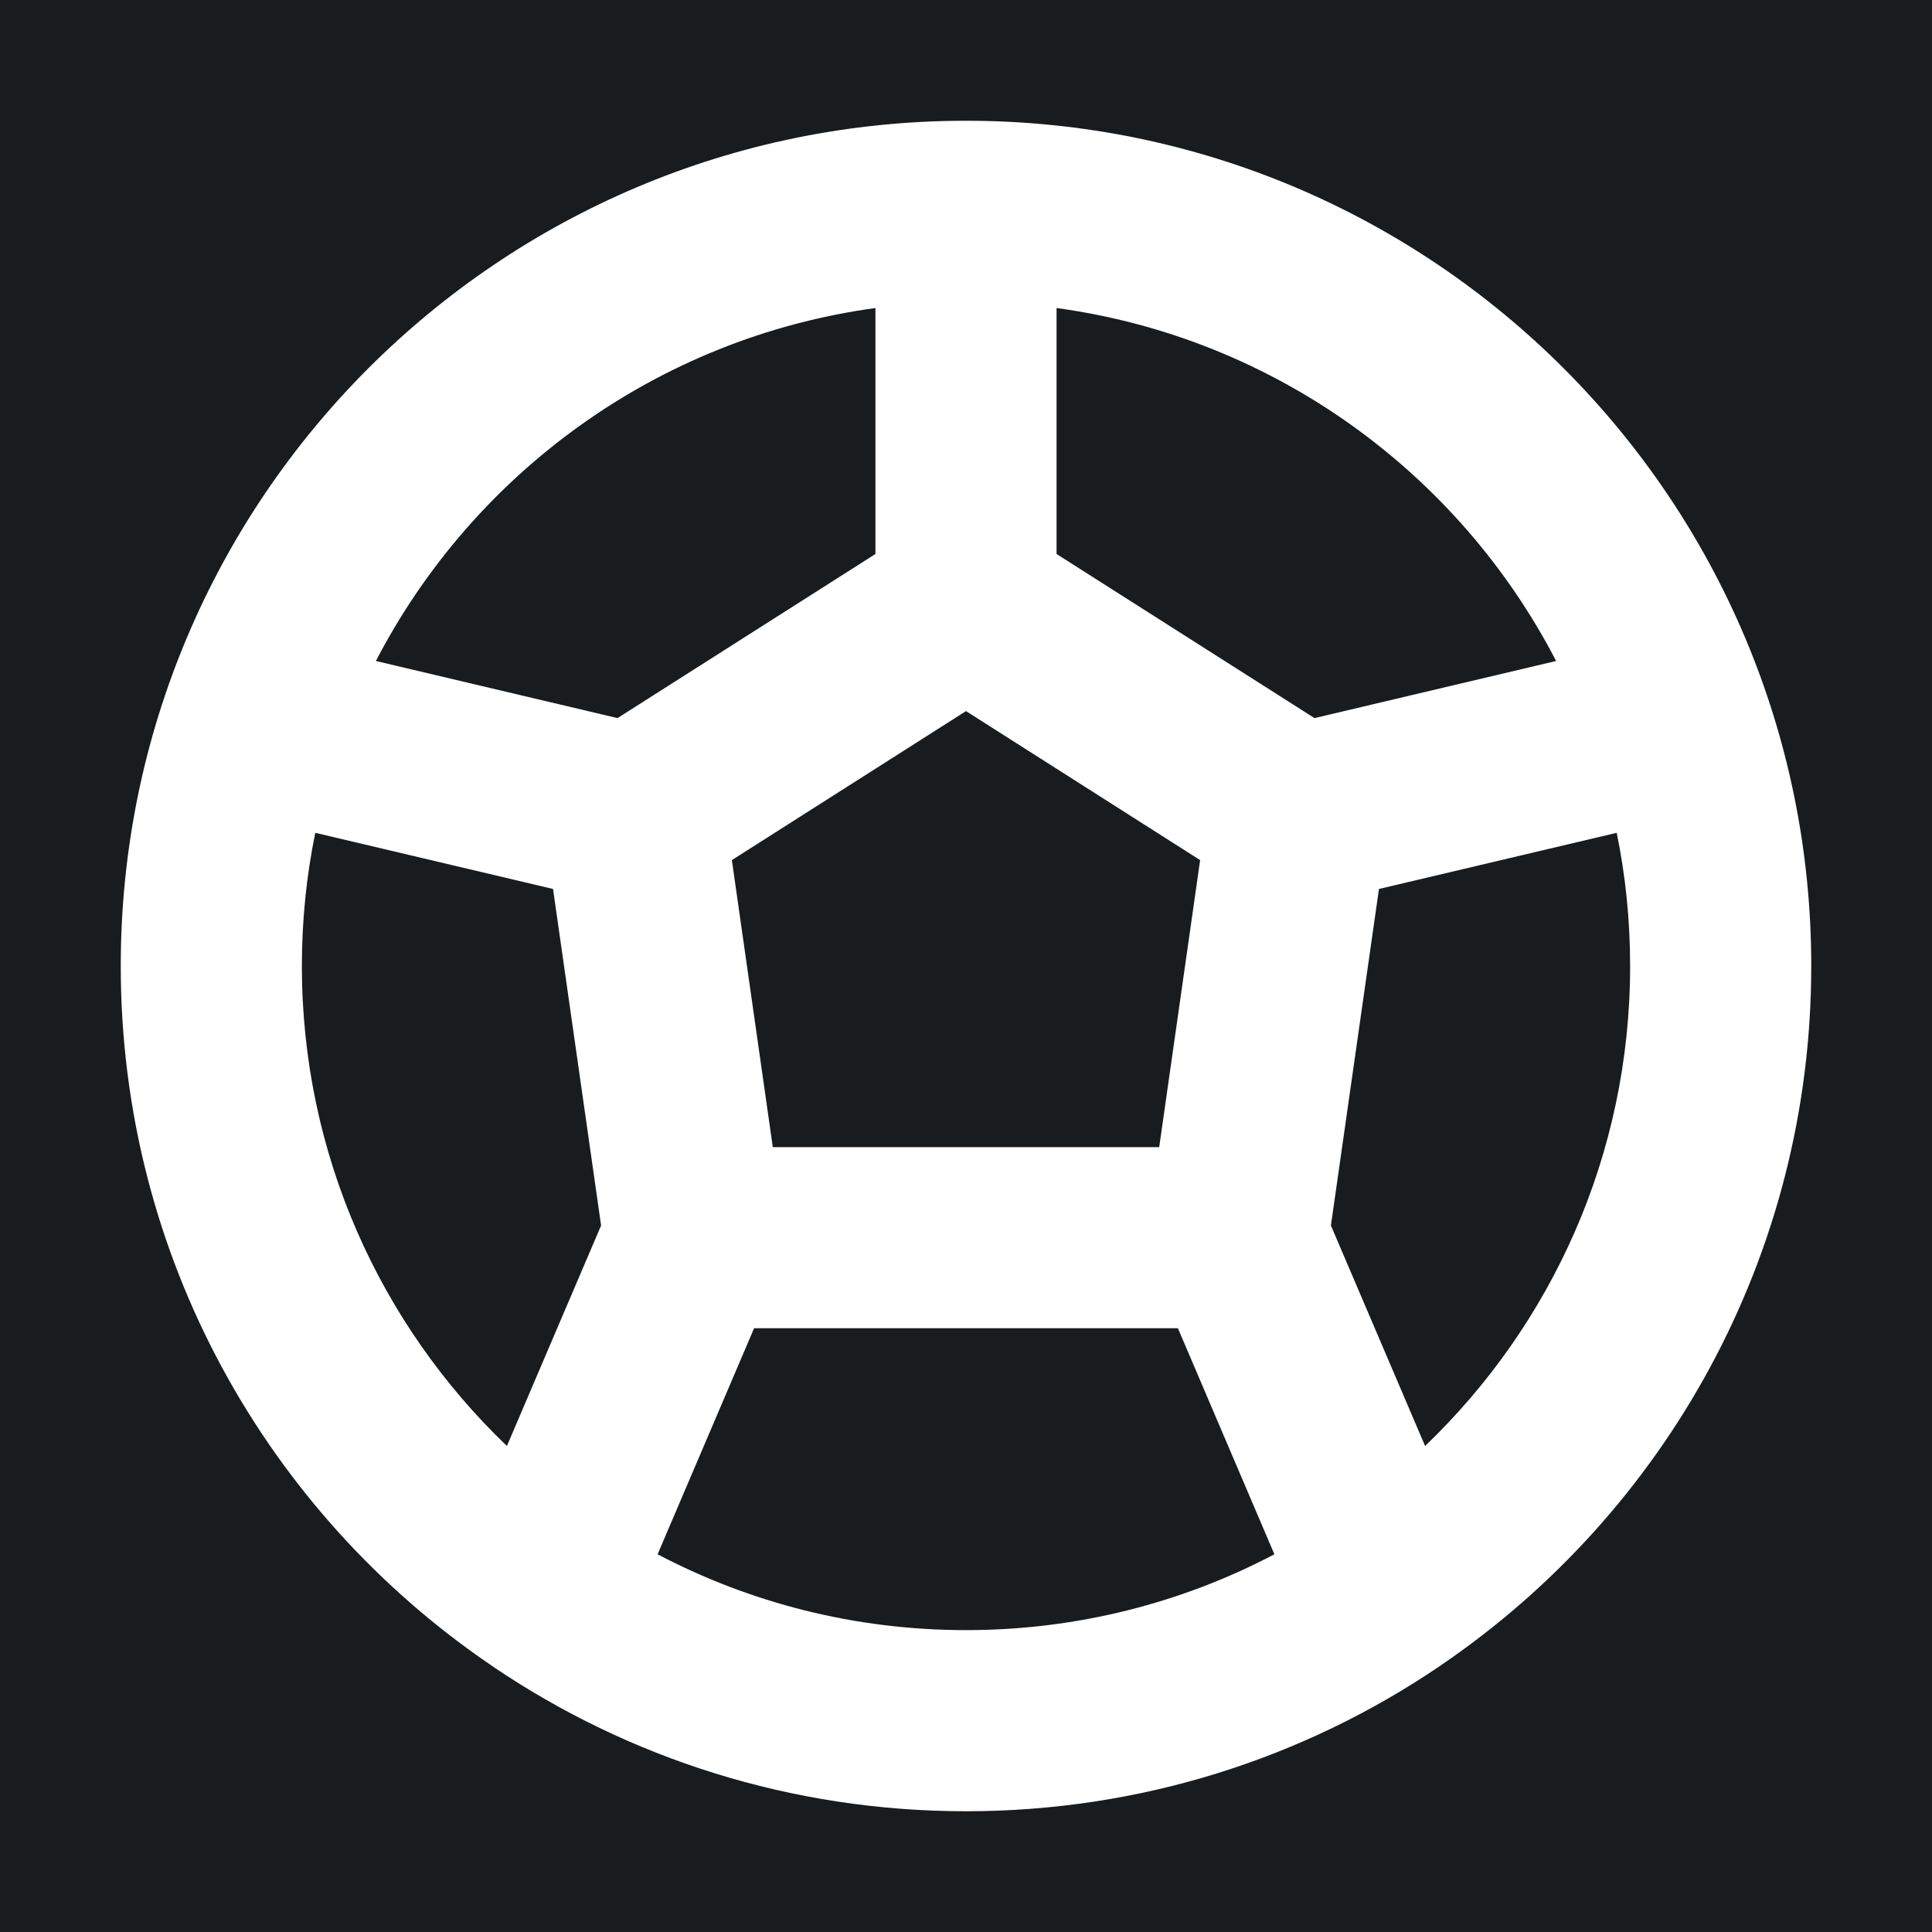 <svg width="32" height="32" viewBox="0 0 16 16" fill="none" xmlns="http://www.w3.org/2000/svg">
<rect x="0" y="0" width="16" height="16" fill="#181c1f"/>
<path fill-rule="evenodd" clip-rule="evenodd" d="M2.611 6.897C2.538 7.253 2.5 7.622 2.5 8C2.5 9.563 3.152 10.973 4.198 11.975L4.978 10.149L4.58 7.362L2.611 6.897ZM3.113 5.474L5.114 5.947L7.25 4.588V2.551C5.445 2.797 3.919 3.919 3.113 5.474ZM8.75 2.551V4.588L10.886 5.947L12.887 5.474C12.082 3.919 10.555 2.797 8.75 2.551ZM13.389 6.897L11.42 7.362L11.022 10.149L11.802 11.975C12.848 10.973 13.5 9.563 13.5 8C13.5 7.622 13.462 7.253 13.389 6.897ZM11.93 13.793C13.783 12.534 15 10.409 15 8C15 4.134 11.866 1 8 1C4.134 1 1 4.134 1 8C1 10.409 2.217 12.534 4.07 13.793C4.076 13.797 4.081 13.801 4.087 13.805C5.204 14.56 6.551 15 8 15C9.449 15 10.796 14.56 11.913 13.805C11.919 13.801 11.924 13.797 11.93 13.793ZM10.554 12.872L9.755 11H6.245L5.446 12.872C6.209 13.273 7.078 13.5 8 13.5C8.922 13.5 9.791 13.273 10.554 12.872ZM6.4 9.5H9.6L9.939 7.123L8 5.889L6.061 7.123L6.4 9.5Z" fill="#fff"/>
</svg>
